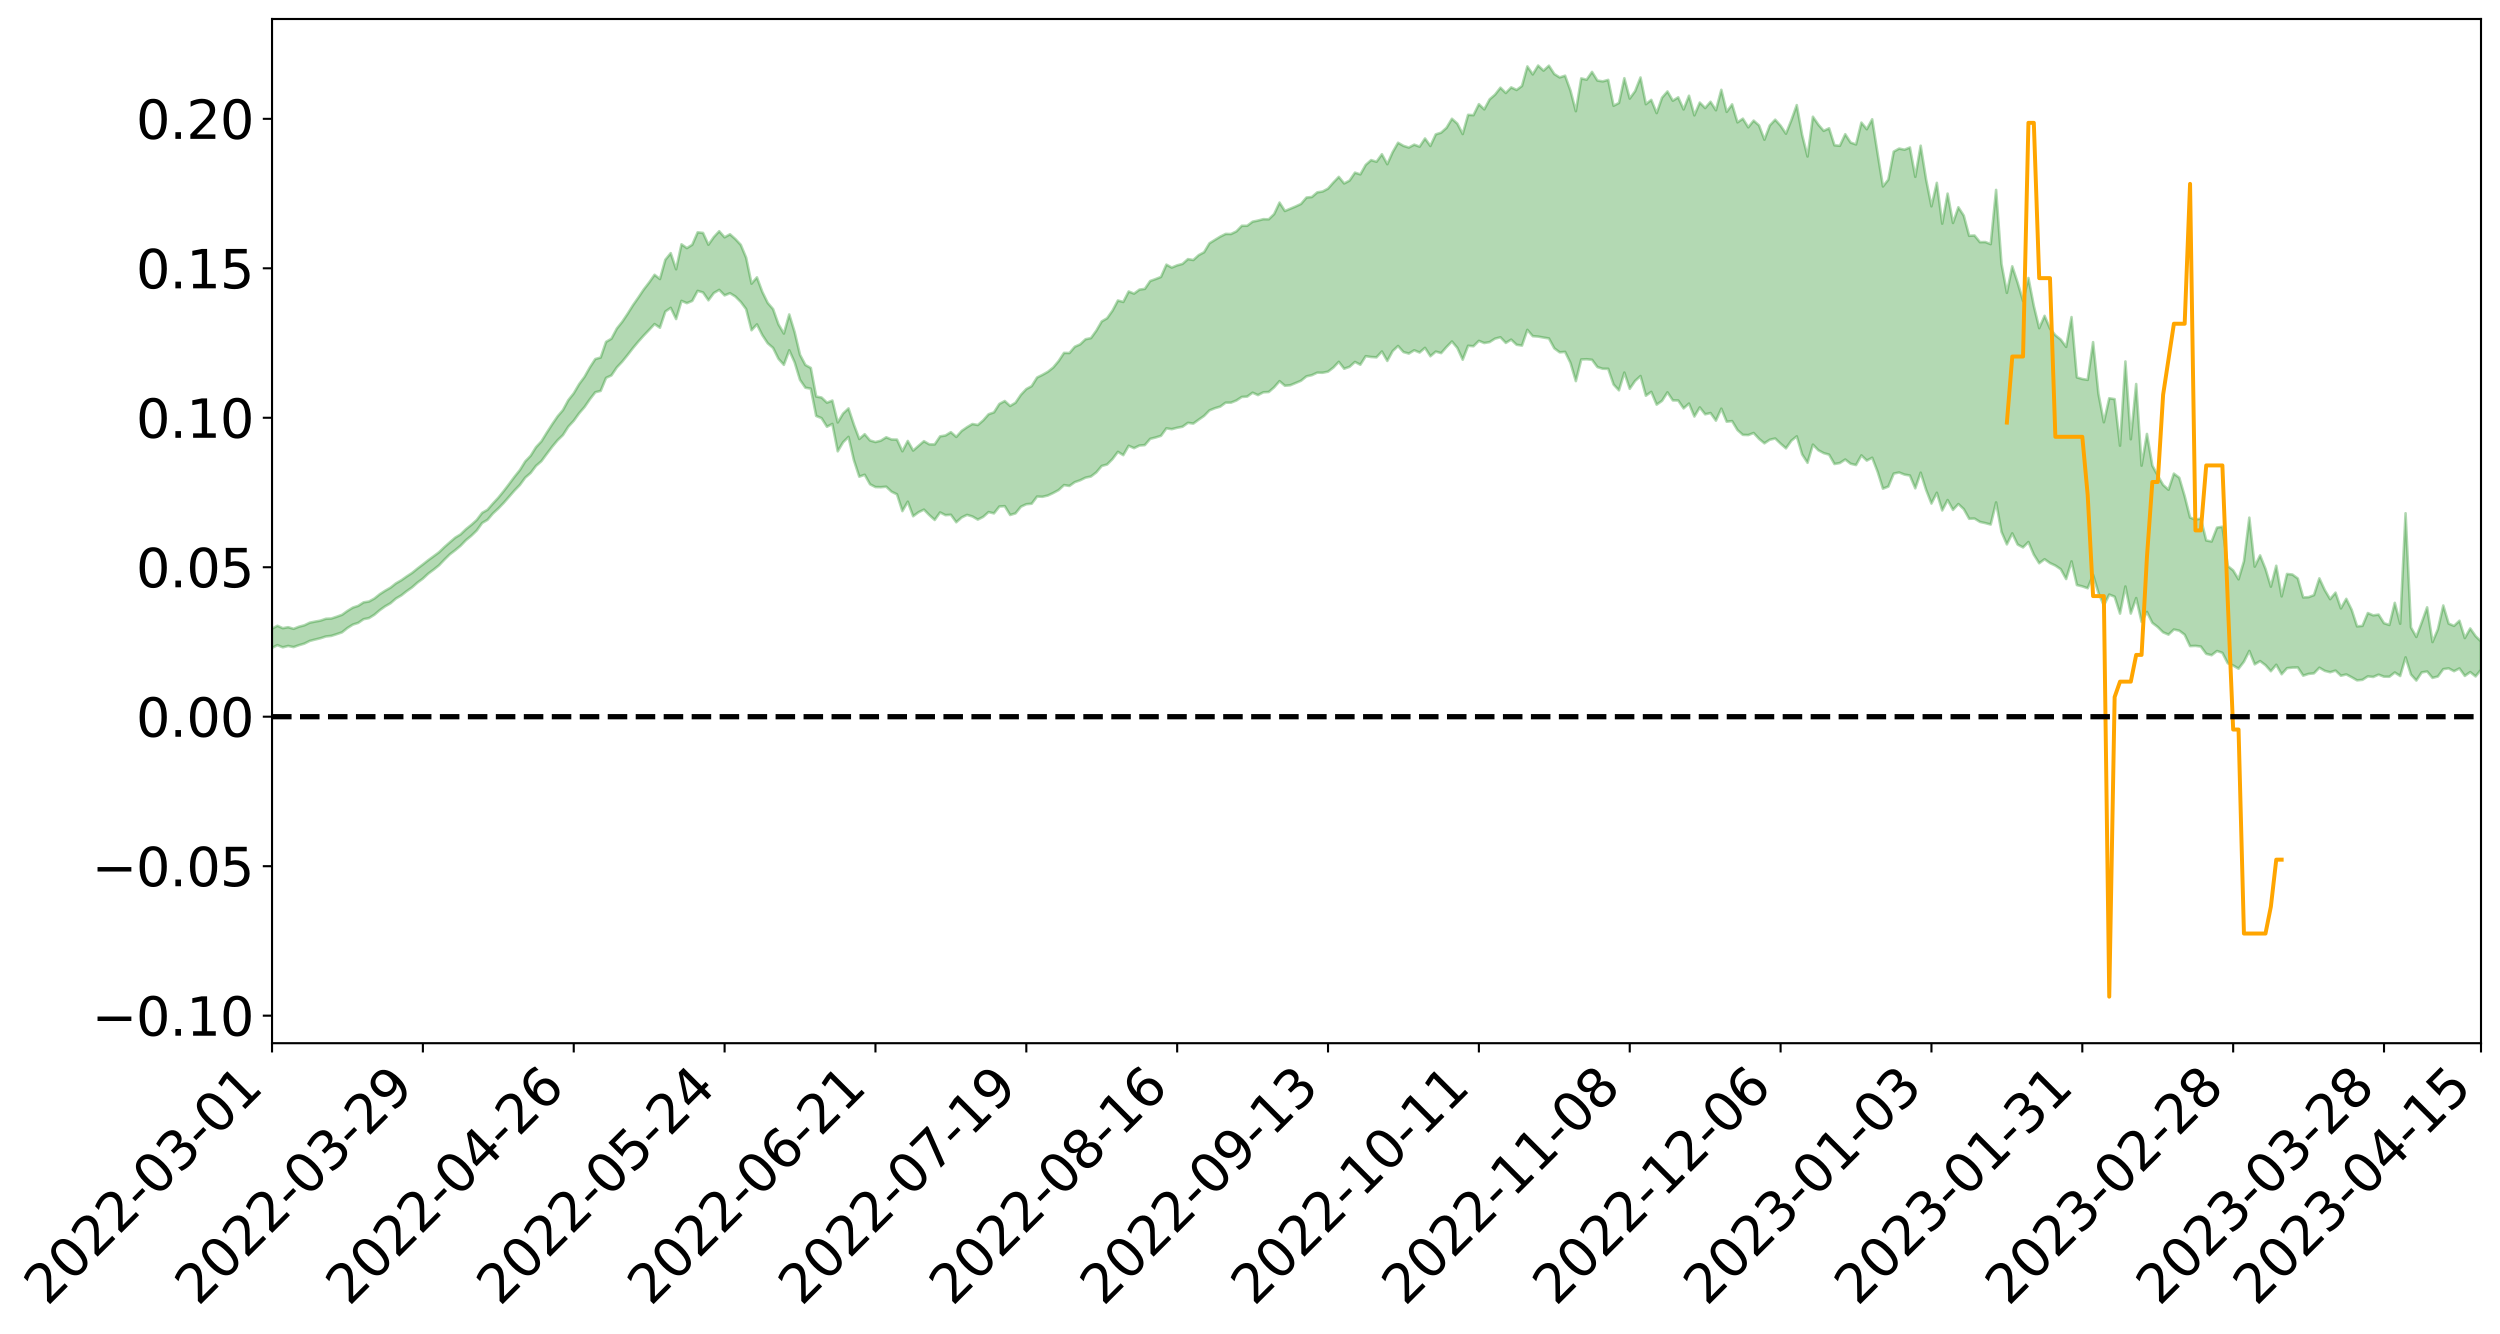 <?xml version="1.0" encoding="utf-8" standalone="no"?>
<!DOCTYPE svg PUBLIC "-//W3C//DTD SVG 1.1//EN"
  "http://www.w3.org/Graphics/SVG/1.1/DTD/svg11.dtd">
<svg xmlns:xlink="http://www.w3.org/1999/xlink" width="947.275pt" height="505.355pt" viewBox="0 0 947.275 505.355" xmlns="http://www.w3.org/2000/svg" version="1.1">
 <defs>
  <style type="text/css">*{stroke-linejoin: round; stroke-linecap: butt}</style>
 </defs>
 <g id="figure_1">
  <g id="patch_1">
   <path d="M 0 505.355 
L 947.275 505.355 
L 947.275 -0 
L 0 -0 
z
" style="fill: #ffffff"/>
  </g>
  <g id="axes_1">
   <g id="patch_2">
    <path d="M 103.075 395.28 
L 940.075 395.28 
L 940.075 7.2 
L 103.075 7.2 
z
" style="fill: #ffffff"/>
   </g>
   <g id="PolyCollection_1">
    <path d="M -393.001 271.497 
L -393.001 271.511 
L -390.959 271.437 
L -388.918 271.373 
L -386.876 271.295 
L -384.835 271.247 
L -382.793 271.19 
L -380.752 271.123 
L -378.711 271.058 
L -376.669 270.997 
L -374.628 270.945 
L -372.586 270.883 
L -370.545 270.818 
L -368.503 270.756 
L -366.462 270.677 
L -364.42 270.614 
L -362.379 270.538 
L -360.337 270.473 
L -358.296 270.385 
L -356.254 270.313 
L -354.213 270.244 
L -352.172 270.162 
L -350.13 270.082 
L -348.089 270.004 
L -346.047 269.908 
L -344.006 269.826 
L -341.964 269.729 
L -339.923 269.631 
L -337.881 269.521 
L -335.84 269.409 
L -333.798 269.3 
L -331.757 269.173 
L -329.715 269.028 
L -327.674 268.901 
L -325.632 268.756 
L -323.591 268.59 
L -321.55 268.436 
L -319.508 268.255 
L -317.467 268.071 
L -315.425 267.882 
L -313.384 267.682 
L -311.342 267.461 
L -309.301 267.224 
L -307.259 266.973 
L -305.218 266.734 
L -303.176 266.449 
L -301.135 266.181 
L -299.093 265.895 
L -297.052 265.609 
L -295.011 265.3 
L -292.969 264.965 
L -290.928 264.657 
L -288.886 264.312 
L -286.845 263.955 
L -284.803 263.607 
L -282.762 263.263 
L -280.72 262.889 
L -278.679 262.51 
L -276.637 262.133 
L -274.596 261.74 
L -272.554 261.342 
L -270.513 260.946 
L -268.472 260.535 
L -266.43 260.125 
L -264.389 259.722 
L -262.347 259.301 
L -260.306 258.848 
L -258.264 258.411 
L -256.223 257.975 
L -254.181 257.547 
L -252.14 257.099 
L -250.098 256.663 
L -248.057 256.219 
L -246.015 255.821 
L -243.974 255.345 
L -241.932 254.938 
L -239.891 254.487 
L -237.85 254.06 
L -235.808 253.609 
L -233.767 253.211 
L -231.725 252.753 
L -229.684 252.325 
L -227.642 251.922 
L -225.601 251.485 
L -223.559 251.078 
L -221.518 250.651 
L -219.476 250.214 
L -217.435 249.795 
L -215.393 249.392 
L -213.352 248.955 
L -211.311 248.537 
L -209.269 248.107 
L -207.228 247.69 
L -205.186 247.286 
L -203.145 246.87 
L -201.103 246.449 
L -199.062 246.073 
L -197.02 245.642 
L -194.979 245.23 
L -192.937 244.825 
L -190.896 244.419 
L -188.854 244.013 
L -186.813 243.602 
L -184.772 243.21 
L -182.73 242.801 
L -180.689 242.381 
L -178.647 241.956 
L -176.606 241.525 
L -174.564 241.124 
L -172.523 240.679 
L -170.481 240.203 
L -168.44 239.758 
L -166.398 239.288 
L -164.357 238.809 
L -162.315 238.303 
L -160.274 237.788 
L -158.232 237.311 
L -156.191 236.764 
L -154.15 236.245 
L -152.108 235.686 
L -150.067 235.174 
L -148.025 234.569 
L -145.984 233.976 
L -143.942 233.401 
L -141.901 232.817 
L -139.859 232.213 
L -137.818 231.582 
L -135.776 230.993 
L -133.735 230.314 
L -131.693 229.721 
L -129.652 229.023 
L -127.611 228.347 
L -125.569 227.689 
L -123.528 227.06 
L -121.486 226.32 
L -119.445 225.656 
L -117.403 224.803 
L -115.362 224.076 
L -113.32 223.4 
L -111.279 222.634 
L -109.237 221.848 
L -107.196 220.938 
L -105.154 220.088 
L -103.113 219.387 
L -101.072 218.256 
L -99.03 217.357 
L -96.989 216.439 
L -94.947 215.487 
L -92.906 214.398 
L -90.864 213.379 
L -88.823 212.624 
L -86.781 211.65 
L -84.74 210.02 
L -82.698 208.661 
L -80.657 207.674 
L -78.615 206.287 
L -76.574 205.149 
L -74.532 204.169 
L -72.491 202.651 
L -70.45 200.917 
L -68.408 199.755 
L -66.367 199.039 
L -64.325 197.607 
L -62.284 197.01 
L -60.242 196.008 
L -58.201 194.455 
L -56.159 194.258 
L -54.118 194.723 
L -52.076 196.129 
L -50.035 194.721 
L -47.993 197.754 
L -45.952 198.492 
L -43.911 194.598 
L -41.869 195.798 
L -39.828 197.631 
L -37.786 196.664 
L -35.745 196.519 
L -33.703 204.132 
L -31.662 214.928 
L -29.62 220.336 
L -27.579 208.763 
L -25.537 214.809 
L -23.496 222.709 
L -21.454 222.314 
L -19.413 238.321 
L -17.372 236.209 
L -15.33 231.39 
L -13.289 219.36 
L -11.247 230.767 
L -9.206 237.648 
L -7.164 234.846 
L -5.123 236.677 
L -3.081 243.175 
L -1.04 242.373 
L 1.002 236.873 
L 3.043 243.91 
L 5.085 245.356 
L 7.126 242.927 
L 9.168 247.424 
L 11.209 249.113 
L 13.25 248.748 
L 15.292 247.479 
L 17.333 249.013 
L 19.375 247.608 
L 21.416 247.822 
L 23.458 249.296 
L 25.499 248.08 
L 27.541 248.849 
L 29.582 248.98 
L 31.624 248.025 
L 33.665 248.516 
L 35.707 247.103 
L 37.748 247.315 
L 39.789 247.848 
L 41.831 247.988 
L 43.872 247.367 
L 45.914 246.858 
L 47.955 246.823 
L 49.997 246.255 
L 52.038 246.279 
L 54.08 246.282 
L 56.121 245.362 
L 58.163 246 
L 60.204 245.44 
L 62.246 245.277 
L 64.287 245.435 
L 66.328 244.891 
L 68.37 244.859 
L 70.411 245.223 
L 72.453 245.726 
L 74.494 244.731 
L 76.536 244.658 
L 78.577 244.407 
L 80.619 246.441 
L 82.66 246.573 
L 84.702 247.39 
L 86.743 245.613 
L 88.785 244.546 
L 90.826 244.974 
L 92.868 246.3 
L 94.909 246.55 
L 96.95 244.351 
L 98.992 246.262 
L 101.033 245.8 
L 103.075 245.49 
L 105.116 244.456 
L 107.158 245.281 
L 109.199 244.756 
L 111.241 245.189 
L 113.282 244.467 
L 115.324 243.877 
L 117.365 242.857 
L 119.407 242.326 
L 121.448 241.829 
L 123.489 241.167 
L 125.531 240.938 
L 127.572 240.292 
L 129.614 239.592 
L 131.655 237.954 
L 133.697 236.674 
L 135.738 236.015 
L 137.78 234.618 
L 139.821 234.206 
L 141.863 232.934 
L 143.904 231.196 
L 145.946 229.744 
L 147.987 228.57 
L 150.028 226.797 
L 152.07 225.604 
L 154.111 224 
L 156.153 222.555 
L 158.194 220.757 
L 160.236 219.257 
L 162.277 217.352 
L 164.319 215.838 
L 166.36 214.204 
L 168.402 212.05 
L 170.443 210.05 
L 172.485 208.483 
L 174.526 206.795 
L 176.568 204.662 
L 178.609 202.989 
L 180.65 201.014 
L 182.692 198.179 
L 184.733 196.953 
L 186.775 194.567 
L 188.816 192.677 
L 190.858 190.556 
L 192.899 188.223 
L 194.941 185.874 
L 196.982 183.762 
L 199.024 180.981 
L 201.065 179.22 
L 203.107 176.512 
L 205.148 174.748 
L 207.189 171.983 
L 209.231 169.276 
L 211.272 166.828 
L 213.314 164.839 
L 215.355 161.659 
L 217.397 159.443 
L 219.438 156.605 
L 221.48 154.25 
L 223.521 151.272 
L 225.563 148.633 
L 227.604 148.112 
L 229.646 143.182 
L 231.687 142.233 
L 233.728 139.213 
L 235.77 137.036 
L 237.811 134.511 
L 239.853 131.876 
L 241.894 129.414 
L 243.936 127.138 
L 245.977 124.994 
L 248.019 122.8 
L 250.06 124.174 
L 252.102 118.051 
L 254.143 116.649 
L 256.185 120.882 
L 258.226 114.003 
L 260.268 114.868 
L 262.309 114.021 
L 264.35 110.218 
L 266.392 110.815 
L 268.433 113.785 
L 270.475 111.038 
L 272.516 109.842 
L 274.558 111.923 
L 276.599 111.11 
L 278.641 112.356 
L 280.682 114.4 
L 282.724 117.142 
L 284.765 125.14 
L 286.807 122.918 
L 288.848 126.975 
L 290.889 130.069 
L 292.931 131.835 
L 294.972 135.956 
L 297.014 138.243 
L 299.055 132.731 
L 301.097 137.301 
L 303.138 143.952 
L 305.18 146.914 
L 307.221 147.273 
L 309.263 157.604 
L 311.304 158.457 
L 313.346 161.701 
L 315.387 160.632 
L 317.428 170.998 
L 319.47 167.574 
L 321.511 165.559 
L 323.553 174.389 
L 325.594 180.611 
L 327.636 179.883 
L 329.677 183.505 
L 331.719 184.559 
L 333.76 184.603 
L 335.802 184.412 
L 337.843 186.325 
L 339.885 187.32 
L 341.926 193.667 
L 343.968 190.107 
L 346.009 195.598 
L 348.05 194.095 
L 350.092 193.104 
L 352.133 195.187 
L 354.175 197.014 
L 356.216 194.169 
L 358.258 195.21 
L 360.299 195.044 
L 362.341 197.887 
L 364.382 196.085 
L 366.424 195.093 
L 368.465 195.696 
L 370.507 196.89 
L 372.548 195.841 
L 374.589 194.031 
L 376.631 194.525 
L 378.672 191.921 
L 380.714 191.798 
L 382.755 195.128 
L 384.797 194.513 
L 386.838 192.003 
L 388.88 191.059 
L 390.921 190.862 
L 392.963 188.15 
L 395.004 188.237 
L 397.046 187.754 
L 399.087 186.792 
L 401.128 185.693 
L 403.17 183.802 
L 405.211 184.134 
L 407.253 182.694 
L 409.294 181.987 
L 411.336 180.987 
L 413.377 180.552 
L 415.419 178.989 
L 417.46 176.559 
L 419.502 176 
L 421.543 173.954 
L 423.585 171.217 
L 425.626 172.46 
L 427.668 168.915 
L 429.709 169.811 
L 431.75 168.819 
L 433.792 168.656 
L 435.833 166.276 
L 437.875 165.772 
L 439.916 165.136 
L 441.958 162.308 
L 443.999 162.615 
L 446.041 162.09 
L 448.082 161.692 
L 450.124 160.217 
L 452.165 160.5 
L 454.207 159.009 
L 456.248 157.59 
L 458.289 155.504 
L 460.331 154.683 
L 462.372 154.072 
L 464.414 152.574 
L 466.455 152.562 
L 468.497 151.738 
L 470.538 150.406 
L 472.58 150.269 
L 474.621 148.797 
L 476.663 149.709 
L 478.704 148.644 
L 480.746 148.532 
L 482.787 146.769 
L 484.828 144.424 
L 486.87 146.161 
L 488.911 145.968 
L 490.953 145.125 
L 492.994 144.261 
L 495.036 142.61 
L 497.077 142.154 
L 499.119 141.205 
L 501.16 141.234 
L 503.202 140.824 
L 505.243 139.269 
L 507.285 137.104 
L 509.326 139.715 
L 511.368 138.99 
L 513.409 137.15 
L 515.45 138.193 
L 517.492 134.963 
L 519.533 135.274 
L 521.575 135.4 
L 523.616 133.187 
L 525.658 136.755 
L 527.699 133.031 
L 529.741 131.097 
L 531.782 133.4 
L 533.824 133.966 
L 535.865 132.725 
L 537.907 133.57 
L 539.948 131.808 
L 541.989 134.978 
L 544.031 133.225 
L 546.072 133.803 
L 548.114 131.482 
L 550.155 129.393 
L 552.197 131.834 
L 554.238 136.298 
L 556.28 131.008 
L 558.321 131.198 
L 560.363 129.161 
L 562.404 129.979 
L 564.446 129.619 
L 566.487 128.323 
L 568.528 127.794 
L 570.57 129.925 
L 572.611 128.69 
L 574.653 130.643 
L 576.694 130.949 
L 578.736 124.996 
L 580.777 127.379 
L 582.819 127.533 
L 584.86 127.903 
L 586.902 128.239 
L 588.943 131.994 
L 590.985 133.501 
L 593.026 133.323 
L 595.068 137.487 
L 597.109 144.404 
L 599.15 136.206 
L 601.192 136.125 
L 603.233 136.324 
L 605.275 139.082 
L 607.316 139.734 
L 609.358 139.737 
L 611.399 145.687 
L 613.441 147.901 
L 615.482 141.181 
L 617.524 147.313 
L 619.565 144.333 
L 621.607 142.485 
L 623.648 149.936 
L 625.689 148.49 
L 627.731 153.321 
L 629.772 151.885 
L 631.814 148.674 
L 633.855 151.71 
L 635.897 151.748 
L 637.938 154.74 
L 639.98 152.92 
L 642.021 157.818 
L 644.063 154.374 
L 646.104 156.989 
L 648.146 156.511 
L 650.187 159.378 
L 652.228 154.848 
L 654.27 159.779 
L 656.311 159.562 
L 658.353 162.959 
L 660.394 164.776 
L 662.436 164.853 
L 664.477 164.07 
L 666.519 166.278 
L 668.56 167.969 
L 670.602 166.615 
L 672.643 166.15 
L 674.685 168.1 
L 676.726 169.877 
L 678.768 166.988 
L 680.809 165.339 
L 682.85 172.181 
L 684.892 175.344 
L 686.933 168.483 
L 688.975 170.591 
L 691.016 171.694 
L 693.058 172.262 
L 695.099 175.813 
L 697.141 175.447 
L 699.182 174.112 
L 701.224 175.717 
L 703.265 176.208 
L 705.307 172.554 
L 707.348 174.522 
L 709.389 173.44 
L 711.431 178.701 
L 713.472 185.168 
L 715.514 184.363 
L 717.555 179.45 
L 719.597 179.021 
L 721.638 179.827 
L 723.68 180.18 
L 725.721 185.021 
L 727.763 179.11 
L 729.804 185.558 
L 731.846 190.794 
L 733.887 186.718 
L 735.928 193.416 
L 737.97 189.486 
L 740.011 193.195 
L 742.053 190.988 
L 744.094 192.905 
L 746.136 196.557 
L 748.177 196.491 
L 750.219 197.753 
L 752.26 198.212 
L 754.302 198.746 
L 756.343 190.372 
L 758.385 201.528 
L 760.426 206.269 
L 762.468 202.109 
L 764.509 206.337 
L 766.55 207.422 
L 768.592 205.379 
L 770.633 210.145 
L 772.675 213.413 
L 774.716 211.899 
L 776.758 213.351 
L 778.799 214.305 
L 780.841 215.679 
L 782.882 219.392 
L 784.924 212.724 
L 786.965 221.68 
L 789.007 222.185 
L 791.048 222.888 
L 793.089 217.828 
L 795.131 224.694 
L 797.172 229.403 
L 799.214 225.289 
L 801.255 226.099 
L 803.297 232.495 
L 805.338 222.235 
L 807.38 232.468 
L 809.421 226.623 
L 811.463 235.61 
L 813.504 231.876 
L 815.546 236.003 
L 817.587 237.579 
L 819.628 239.588 
L 821.67 240.462 
L 823.711 238.527 
L 825.753 238.964 
L 827.794 240.495 
L 829.836 244.82 
L 831.877 244.726 
L 833.919 244.98 
L 835.96 247.746 
L 838.002 248.261 
L 840.043 246.67 
L 842.085 247.363 
L 844.126 251.324 
L 846.168 252.167 
L 848.209 253.362 
L 850.25 250.726 
L 852.292 246.649 
L 854.333 251.723 
L 856.375 250.502 
L 858.416 252.034 
L 860.458 254.328 
L 862.499 251.884 
L 864.541 255.467 
L 866.582 253.182 
L 868.624 252.956 
L 870.665 252.909 
L 872.707 256.01 
L 874.748 255.346 
L 876.789 255.136 
L 878.831 253.002 
L 880.872 254.193 
L 882.914 254.718 
L 884.955 254.087 
L 886.997 256.04 
L 889.038 255.546 
L 891.08 256.623 
L 893.121 257.798 
L 895.163 257.601 
L 897.204 256.281 
L 899.246 256.508 
L 901.287 255.621 
L 903.328 256.406 
L 905.37 256.417 
L 907.411 254.816 
L 909.453 256.138 
L 911.494 249.088 
L 913.536 255.599 
L 915.577 257.858 
L 917.619 254.774 
L 919.66 254.436 
L 921.702 256.86 
L 923.743 256.334 
L 925.785 253.546 
L 927.826 253.247 
L 929.868 254.325 
L 931.909 253.28 
L 933.95 256.105 
L 935.992 254.672 
L 938.033 256.296 
L 940.075 253.763 
L 940.075 243.081 
L 940.075 243.081 
L 938.033 241.046 
L 935.992 238.134 
L 933.95 241.759 
L 931.909 235.213 
L 929.868 237.149 
L 927.826 236.299 
L 925.785 229.438 
L 923.743 238.446 
L 921.702 243.281 
L 919.66 230.138 
L 917.619 235.857 
L 915.577 241.341 
L 913.536 237.728 
L 911.494 194.486 
L 909.453 236.322 
L 907.411 228.433 
L 905.37 236.804 
L 903.328 236.146 
L 901.287 232.88 
L 899.246 233.173 
L 897.204 232.294 
L 895.163 237.155 
L 893.121 237.339 
L 891.08 231.058 
L 889.038 226.913 
L 886.997 230.525 
L 884.955 224.567 
L 882.914 227.026 
L 880.872 223.565 
L 878.831 219.152 
L 876.789 225.499 
L 874.748 226.275 
L 872.707 226.363 
L 870.665 219.197 
L 868.624 217.704 
L 866.582 217.479 
L 864.541 225.96 
L 862.499 214.381 
L 860.458 222.283 
L 858.416 215.54 
L 856.375 210.456 
L 854.333 214.697 
L 852.292 196.146 
L 850.25 212.677 
L 848.209 219.516 
L 846.168 216.116 
L 844.126 214.481 
L 842.085 199.589 
L 840.043 199.928 
L 838.002 205.187 
L 835.96 204.776 
L 833.919 196.495 
L 831.877 196.889 
L 829.836 196.101 
L 827.794 187.996 
L 825.753 181.025 
L 823.711 179.466 
L 821.67 185.563 
L 819.628 183.762 
L 817.587 180.157 
L 815.546 176.431 
L 813.504 164.43 
L 811.463 176.431 
L 809.421 145.513 
L 807.38 166.421 
L 805.338 136.964 
L 803.297 168.861 
L 801.255 151.242 
L 799.214 150.911 
L 797.172 159.999 
L 795.131 149.228 
L 793.089 129.641 
L 791.048 143.931 
L 789.007 143.602 
L 786.965 143.005 
L 784.924 120.159 
L 782.882 131.447 
L 780.841 128.675 
L 778.799 127.042 
L 776.758 124.488 
L 774.716 119.683 
L 772.675 124.348 
L 770.633 115.906 
L 768.592 105.344 
L 766.55 114.031 
L 764.509 107.119 
L 762.468 100.922 
L 760.426 110.954 
L 758.385 100.009 
L 756.343 71.965 
L 754.302 92.509 
L 752.26 91.709 
L 750.219 91.753 
L 748.177 89.236 
L 746.136 89.345 
L 744.094 81.703 
L 742.053 78.552 
L 740.011 84.478 
L 737.97 73.358 
L 735.928 84.74 
L 733.887 69.288 
L 731.846 78.172 
L 729.804 67.902 
L 727.763 55.211 
L 725.721 66.992 
L 723.68 55.888 
L 721.638 56.721 
L 719.597 56.297 
L 717.555 57.449 
L 715.514 68.056 
L 713.472 70.648 
L 711.431 58.076 
L 709.389 45.209 
L 707.348 48.959 
L 705.307 46.465 
L 703.265 54.733 
L 701.224 54.015 
L 699.182 50.864 
L 697.141 55.236 
L 695.099 55.048 
L 693.058 48.616 
L 691.016 49.58 
L 688.975 47.195 
L 686.933 44.235 
L 684.892 59.299 
L 682.85 51.099 
L 680.809 39.833 
L 678.768 45.54 
L 676.726 50.659 
L 674.685 47.628 
L 672.643 45.35 
L 670.602 47.521 
L 668.56 52.928 
L 666.519 47.527 
L 664.477 45.705 
L 662.436 48.241 
L 660.394 44.971 
L 658.353 46.362 
L 656.311 39.543 
L 654.27 42.386 
L 652.228 34.035 
L 650.187 41.773 
L 648.146 38.569 
L 646.104 40.936 
L 644.063 38.869 
L 642.021 43.702 
L 639.98 36.279 
L 637.938 41.459 
L 635.897 36.892 
L 633.855 38.158 
L 631.814 34.659 
L 629.772 37.011 
L 627.731 42.842 
L 625.689 37.849 
L 623.648 39.48 
L 621.607 29.36 
L 619.565 34.545 
L 617.524 37.347 
L 615.482 29.648 
L 613.441 39.005 
L 611.399 40.076 
L 609.358 30.27 
L 607.316 30.842 
L 605.275 30.52 
L 603.233 27.252 
L 601.192 30.198 
L 599.15 29.714 
L 597.109 42.123 
L 595.068 34.308 
L 593.026 28.685 
L 590.985 29.339 
L 588.943 28.05 
L 586.902 24.899 
L 584.86 26.754 
L 582.819 24.84 
L 580.777 28.195 
L 578.736 25.172 
L 576.694 32.577 
L 574.653 34.084 
L 572.611 33.109 
L 570.57 35.226 
L 568.528 33.232 
L 566.487 35.853 
L 564.446 37.637 
L 562.404 41.439 
L 560.363 39.47 
L 558.321 43.643 
L 556.28 43.516 
L 554.238 50.778 
L 552.197 46.839 
L 550.155 45.007 
L 548.114 48.42 
L 546.072 50.265 
L 544.031 50.906 
L 541.989 55.3 
L 539.948 52.476 
L 537.907 55.573 
L 535.865 54.812 
L 533.824 55.909 
L 531.782 55.264 
L 529.741 54.094 
L 527.699 57.648 
L 525.658 62.215 
L 523.616 58.446 
L 521.575 61.289 
L 519.533 60.671 
L 517.492 62.473 
L 515.45 66.079 
L 513.409 65.42 
L 511.368 68.415 
L 509.326 69.513 
L 507.285 67.023 
L 505.243 69.147 
L 503.202 71.464 
L 501.16 72.56 
L 499.119 72.89 
L 497.077 74.653 
L 495.036 74.846 
L 492.994 77.261 
L 490.953 78.225 
L 488.911 79.083 
L 486.87 79.937 
L 484.828 76.767 
L 482.787 81.117 
L 480.746 83.097 
L 478.704 83.051 
L 476.663 83.576 
L 474.621 83.996 
L 472.58 85.539 
L 470.538 85.552 
L 468.497 87.671 
L 466.455 88.664 
L 464.414 88.639 
L 462.372 89.659 
L 460.331 90.903 
L 458.289 92.182 
L 456.248 95.572 
L 454.207 96.671 
L 452.165 98.524 
L 450.124 98.187 
L 448.082 99.994 
L 446.041 100.54 
L 443.999 101.385 
L 441.958 100.281 
L 439.916 104.935 
L 437.875 105.745 
L 435.833 106.47 
L 433.792 109.458 
L 431.75 109.741 
L 429.709 111.26 
L 427.668 110.45 
L 425.626 114.411 
L 423.585 113.869 
L 421.543 117.714 
L 419.502 120.594 
L 417.46 121.783 
L 415.419 125.278 
L 413.377 128.12 
L 411.336 128.539 
L 409.294 130.477 
L 407.253 131.387 
L 405.211 133.762 
L 403.17 133.71 
L 401.128 136.811 
L 399.087 139.246 
L 397.046 140.877 
L 395.004 142.033 
L 392.963 143.038 
L 390.921 146.309 
L 388.88 147.42 
L 386.838 149.598 
L 384.797 152.593 
L 382.755 153.831 
L 380.714 151.949 
L 378.672 153.05 
L 376.631 156.252 
L 374.589 156.968 
L 372.548 159.277 
L 370.507 161.043 
L 368.465 160.655 
L 366.424 161.866 
L 364.382 163.285 
L 362.341 165.55 
L 360.299 163.752 
L 358.258 165.011 
L 356.216 165.345 
L 354.175 168.394 
L 352.133 168.372 
L 350.092 167.169 
L 348.05 168.923 
L 346.009 170.716 
L 343.968 167.088 
L 341.926 170.984 
L 339.885 166.574 
L 337.843 166.539 
L 335.802 165.692 
L 333.76 166.972 
L 331.719 167.491 
L 329.677 166.899 
L 327.636 164.526 
L 325.594 166.331 
L 323.553 160.917 
L 321.511 154.756 
L 319.47 156.684 
L 317.428 160.068 
L 315.387 151.779 
L 313.346 152.578 
L 311.304 150.631 
L 309.263 150.243 
L 307.221 139.421 
L 305.18 138.303 
L 303.138 134.439 
L 301.097 125.838 
L 299.055 119.155 
L 297.014 126.387 
L 294.972 122.896 
L 292.931 117.129 
L 290.889 114.759 
L 288.848 110.587 
L 286.807 105.104 
L 284.765 107.482 
L 282.724 97.65 
L 280.682 92.762 
L 278.641 90.584 
L 276.599 88.771 
L 274.558 89.921 
L 272.516 87.617 
L 270.475 89.825 
L 268.433 92.72 
L 266.392 88.259 
L 264.35 88.036 
L 262.309 92.737 
L 260.268 94.01 
L 258.226 92.577 
L 256.185 102.024 
L 254.143 95.926 
L 252.102 98.433 
L 250.06 105.724 
L 248.019 104.125 
L 245.977 107.029 
L 243.936 109.671 
L 241.894 112.718 
L 239.853 115.636 
L 237.811 118.897 
L 235.77 121.941 
L 233.728 124.495 
L 231.687 128.344 
L 229.646 129.537 
L 227.604 135.467 
L 225.563 136.048 
L 223.521 139.191 
L 221.48 142.799 
L 219.438 145.574 
L 217.397 149.04 
L 215.355 151.61 
L 213.314 155.378 
L 211.272 157.781 
L 209.231 160.776 
L 207.189 163.944 
L 205.148 167.248 
L 203.107 169.449 
L 201.065 172.696 
L 199.024 174.834 
L 196.982 178.131 
L 194.941 180.668 
L 192.899 183.423 
L 190.858 186.088 
L 188.816 188.602 
L 186.775 190.799 
L 184.733 193.151 
L 182.692 194.329 
L 180.65 197.022 
L 178.609 198.87 
L 176.568 200.507 
L 174.526 202.481 
L 172.485 203.723 
L 170.443 205.48 
L 168.402 207.279 
L 166.36 209.246 
L 164.319 210.764 
L 162.277 212.254 
L 160.236 213.87 
L 158.194 215.42 
L 156.153 217.084 
L 154.111 218.418 
L 152.07 219.86 
L 150.028 221.042 
L 147.987 222.658 
L 145.946 223.831 
L 143.904 225.151 
L 141.863 226.786 
L 139.821 227.915 
L 137.78 228.24 
L 135.738 229.56 
L 133.697 230.225 
L 131.655 231.488 
L 129.614 232.957 
L 127.572 233.694 
L 125.531 234.372 
L 123.489 234.46 
L 121.448 235.153 
L 119.407 235.534 
L 117.365 235.945 
L 115.324 236.934 
L 113.282 237.469 
L 111.241 238.271 
L 109.199 237.654 
L 107.158 238.033 
L 105.116 237.11 
L 103.075 238.225 
L 101.033 238.279 
L 98.992 239.049 
L 96.95 236.957 
L 94.909 239.15 
L 92.868 238.803 
L 90.826 237.286 
L 88.785 236.768 
L 86.743 237.803 
L 84.702 239.722 
L 82.66 238.721 
L 80.619 238.482 
L 78.577 236.161 
L 76.536 235.922 
L 74.494 236.315 
L 72.453 237.388 
L 70.411 236.744 
L 68.37 236.25 
L 66.328 236.225 
L 64.287 236.789 
L 62.246 236.376 
L 60.204 236.651 
L 58.163 237.262 
L 56.121 236.447 
L 54.08 237.437 
L 52.038 237.405 
L 49.997 237.334 
L 47.955 237.89 
L 45.914 237.876 
L 43.872 238.523 
L 41.831 239.254 
L 39.789 239.072 
L 37.748 238.502 
L 35.707 238.043 
L 33.665 239.83 
L 31.624 239.306 
L 29.582 240.454 
L 27.541 240.304 
L 25.499 239.625 
L 23.458 240.769 
L 21.416 239.382 
L 19.375 239.282 
L 17.333 240.79 
L 15.292 239.435 
L 13.25 240.858 
L 11.209 241.214 
L 9.168 239.738 
L 7.126 235.366 
L 5.085 237.931 
L 3.043 236.498 
L 1.002 230.072 
L -1.04 235.303 
L -3.081 236.272 
L -5.123 230.32 
L -7.164 228.597 
L -9.206 231.589 
L -11.247 225.083 
L -13.289 213.189 
L -15.33 225.991 
L -17.372 230.697 
L -19.413 232.946 
L -21.454 216.967 
L -23.496 217.504 
L -25.537 209.381 
L -27.579 203.116 
L -29.62 215.443 
L -31.662 209.952 
L -33.703 198.797 
L -35.745 190.971 
L -37.786 191.328 
L -39.828 192.544 
L -41.869 190.813 
L -43.911 189.74 
L -45.952 194.003 
L -47.993 193.361 
L -50.035 190.374 
L -52.076 192.008 
L -54.118 190.716 
L -56.159 190.16 
L -58.201 190.169 
L -60.242 191.784 
L -62.284 192.689 
L -64.325 193.172 
L -66.367 194.558 
L -68.408 195.163 
L -70.45 196.278 
L -72.491 198.097 
L -74.532 199.511 
L -76.574 200.454 
L -78.615 201.512 
L -80.657 202.927 
L -82.698 203.782 
L -84.74 205.138 
L -86.781 206.802 
L -88.823 207.782 
L -90.864 208.428 
L -92.906 209.447 
L -94.947 210.498 
L -96.989 211.462 
L -99.03 212.379 
L -101.072 213.247 
L -103.113 214.469 
L -105.154 215.071 
L -107.196 215.958 
L -109.237 216.888 
L -111.279 217.681 
L -113.32 218.466 
L -115.362 219.119 
L -117.403 219.834 
L -119.445 220.786 
L -121.486 221.427 
L -123.528 222.189 
L -125.569 222.797 
L -127.611 223.49 
L -129.652 224.201 
L -131.693 224.923 
L -133.735 225.528 
L -135.776 226.247 
L -137.818 226.876 
L -139.859 227.549 
L -141.901 228.155 
L -143.942 228.791 
L -145.984 229.376 
L -148.025 230.007 
L -150.067 230.688 
L -152.108 231.203 
L -154.15 231.853 
L -156.191 232.411 
L -158.232 233.06 
L -160.274 233.532 
L -162.315 234.136 
L -164.357 234.711 
L -166.398 235.258 
L -168.44 235.815 
L -170.481 236.33 
L -172.523 236.932 
L -174.564 237.473 
L -176.606 237.916 
L -178.647 238.444 
L -180.689 238.971 
L -182.73 239.496 
L -184.772 240.001 
L -186.813 240.47 
L -188.854 240.987 
L -190.896 241.493 
L -192.937 242.001 
L -194.979 242.507 
L -197.02 243.026 
L -199.062 243.565 
L -201.103 244.026 
L -203.145 244.556 
L -205.186 245.075 
L -207.228 245.572 
L -209.269 246.085 
L -211.311 246.608 
L -213.352 247.114 
L -215.393 247.645 
L -217.435 248.128 
L -219.476 248.62 
L -221.518 249.141 
L -223.559 249.642 
L -225.601 250.116 
L -227.642 250.619 
L -229.684 251.075 
L -231.725 251.564 
L -233.767 252.087 
L -235.808 252.53 
L -237.85 253.029 
L -239.891 253.499 
L -241.932 253.993 
L -243.974 254.437 
L -246.015 254.96 
L -248.057 255.388 
L -250.098 255.871 
L -252.14 256.342 
L -254.181 256.827 
L -256.223 257.285 
L -258.264 257.752 
L -260.306 258.222 
L -262.347 258.709 
L -264.389 259.142 
L -266.43 259.549 
L -268.472 259.966 
L -270.513 260.387 
L -272.554 260.793 
L -274.596 261.208 
L -276.637 261.618 
L -278.679 262.008 
L -280.72 262.405 
L -282.762 262.799 
L -284.803 263.157 
L -286.845 263.522 
L -288.886 263.905 
L -290.928 264.267 
L -292.969 264.589 
L -295.011 264.948 
L -297.052 265.275 
L -299.093 265.576 
L -301.135 265.877 
L -303.176 266.159 
L -305.218 266.466 
L -307.259 266.717 
L -309.301 266.984 
L -311.342 267.235 
L -313.384 267.468 
L -315.425 267.68 
L -317.467 267.872 
L -319.508 268.063 
L -321.55 268.253 
L -323.591 268.41 
L -325.632 268.586 
L -327.674 268.735 
L -329.715 268.862 
L -331.757 269.013 
L -333.798 269.144 
L -335.84 269.252 
L -337.881 269.369 
L -339.923 269.482 
L -341.964 269.581 
L -344.006 269.681 
L -346.047 269.763 
L -348.089 269.863 
L -350.13 269.941 
L -352.172 270.024 
L -354.213 270.112 
L -356.254 270.182 
L -358.296 270.258 
L -360.337 270.358 
L -362.379 270.427 
L -364.42 270.514 
L -366.462 270.581 
L -368.503 270.673 
L -370.545 270.744 
L -372.586 270.821 
L -374.628 270.887 
L -376.669 270.947 
L -378.711 271.017 
L -380.752 271.095 
L -382.793 271.172 
L -384.835 271.236 
L -386.876 271.286 
L -388.918 271.362 
L -390.959 271.423 
L -393.001 271.497 
z
" clip-path="url(#p424232cebe)" style="fill: #008000; fill-opacity: 0.3; stroke: #008000; stroke-opacity: 0.3"/>
   </g>
   <g id="matplotlib.axis_1">
    <g id="xtick_1">
     <g id="line2d_1">
      <defs>
       <path id="m3326e2d50c" d="M 0 0 
L 0 3.5 
" style="stroke: #000000; stroke-width: 0.8"/>
      </defs>
      <g>
       <use xlink:href="#m3326e2d50c" x="103.075" y="395.28" style="stroke: #000000; stroke-width: 0.8"/>
      </g>
     </g>
     <g id="text_1">
      <!-- 2022-03-01 -->
      <g transform="translate(17.946 495.214) rotate(-45) scale(0.2 -0.2)">
       <defs>
        <path id="DejaVuSans-32" d="M 1228 531 
L 3431 531 
L 3431 0 
L 469 0 
L 469 531 
Q 828 903 1448 1529 
Q 2069 2156 2228 2338 
Q 2531 2678 2651 2914 
Q 2772 3150 2772 3378 
Q 2772 3750 2511 3984 
Q 2250 4219 1831 4219 
Q 1534 4219 1204 4116 
Q 875 4013 500 3803 
L 500 4441 
Q 881 4594 1212 4672 
Q 1544 4750 1819 4750 
Q 2544 4750 2975 4387 
Q 3406 4025 3406 3419 
Q 3406 3131 3298 2873 
Q 3191 2616 2906 2266 
Q 2828 2175 2409 1742 
Q 1991 1309 1228 531 
z
" transform="scale(0.016)"/>
        <path id="DejaVuSans-30" d="M 2034 4250 
Q 1547 4250 1301 3770 
Q 1056 3291 1056 2328 
Q 1056 1369 1301 889 
Q 1547 409 2034 409 
Q 2525 409 2770 889 
Q 3016 1369 3016 2328 
Q 3016 3291 2770 3770 
Q 2525 4250 2034 4250 
z
M 2034 4750 
Q 2819 4750 3233 4129 
Q 3647 3509 3647 2328 
Q 3647 1150 3233 529 
Q 2819 -91 2034 -91 
Q 1250 -91 836 529 
Q 422 1150 422 2328 
Q 422 3509 836 4129 
Q 1250 4750 2034 4750 
z
" transform="scale(0.016)"/>
        <path id="DejaVuSans-2d" d="M 313 2009 
L 1997 2009 
L 1997 1497 
L 313 1497 
L 313 2009 
z
" transform="scale(0.016)"/>
        <path id="DejaVuSans-33" d="M 2597 2516 
Q 3050 2419 3304 2112 
Q 3559 1806 3559 1356 
Q 3559 666 3084 287 
Q 2609 -91 1734 -91 
Q 1441 -91 1130 -33 
Q 819 25 488 141 
L 488 750 
Q 750 597 1062 519 
Q 1375 441 1716 441 
Q 2309 441 2620 675 
Q 2931 909 2931 1356 
Q 2931 1769 2642 2001 
Q 2353 2234 1838 2234 
L 1294 2234 
L 1294 2753 
L 1863 2753 
Q 2328 2753 2575 2939 
Q 2822 3125 2822 3475 
Q 2822 3834 2567 4026 
Q 2313 4219 1838 4219 
Q 1578 4219 1281 4162 
Q 984 4106 628 3988 
L 628 4550 
Q 988 4650 1302 4700 
Q 1616 4750 1894 4750 
Q 2613 4750 3031 4423 
Q 3450 4097 3450 3541 
Q 3450 3153 3228 2886 
Q 3006 2619 2597 2516 
z
" transform="scale(0.016)"/>
        <path id="DejaVuSans-31" d="M 794 531 
L 1825 531 
L 1825 4091 
L 703 3866 
L 703 4441 
L 1819 4666 
L 2450 4666 
L 2450 531 
L 3481 531 
L 3481 0 
L 794 0 
L 794 531 
z
" transform="scale(0.016)"/>
       </defs>
       <use xlink:href="#DejaVuSans-32"/>
       <use xlink:href="#DejaVuSans-30" x="63.623"/>
       <use xlink:href="#DejaVuSans-32" x="127.246"/>
       <use xlink:href="#DejaVuSans-32" x="190.869"/>
       <use xlink:href="#DejaVuSans-2d" x="254.492"/>
       <use xlink:href="#DejaVuSans-30" x="290.576"/>
       <use xlink:href="#DejaVuSans-33" x="354.199"/>
       <use xlink:href="#DejaVuSans-2d" x="417.822"/>
       <use xlink:href="#DejaVuSans-30" x="453.906"/>
       <use xlink:href="#DejaVuSans-31" x="517.529"/>
      </g>
     </g>
    </g>
    <g id="xtick_2">
     <g id="line2d_2">
      <g>
       <use xlink:href="#m3326e2d50c" x="160.236" y="395.28" style="stroke: #000000; stroke-width: 0.8"/>
      </g>
     </g>
     <g id="text_2">
      <!-- 2022-03-29 -->
      <g transform="translate(75.107 495.214) rotate(-45) scale(0.2 -0.2)">
       <defs>
        <path id="DejaVuSans-39" d="M 703 97 
L 703 672 
Q 941 559 1184 500 
Q 1428 441 1663 441 
Q 2288 441 2617 861 
Q 2947 1281 2994 2138 
Q 2813 1869 2534 1725 
Q 2256 1581 1919 1581 
Q 1219 1581 811 2004 
Q 403 2428 403 3163 
Q 403 3881 828 4315 
Q 1253 4750 1959 4750 
Q 2769 4750 3195 4129 
Q 3622 3509 3622 2328 
Q 3622 1225 3098 567 
Q 2575 -91 1691 -91 
Q 1453 -91 1209 -44 
Q 966 3 703 97 
z
M 1959 2075 
Q 2384 2075 2632 2365 
Q 2881 2656 2881 3163 
Q 2881 3666 2632 3958 
Q 2384 4250 1959 4250 
Q 1534 4250 1286 3958 
Q 1038 3666 1038 3163 
Q 1038 2656 1286 2365 
Q 1534 2075 1959 2075 
z
" transform="scale(0.016)"/>
       </defs>
       <use xlink:href="#DejaVuSans-32"/>
       <use xlink:href="#DejaVuSans-30" x="63.623"/>
       <use xlink:href="#DejaVuSans-32" x="127.246"/>
       <use xlink:href="#DejaVuSans-32" x="190.869"/>
       <use xlink:href="#DejaVuSans-2d" x="254.492"/>
       <use xlink:href="#DejaVuSans-30" x="290.576"/>
       <use xlink:href="#DejaVuSans-33" x="354.199"/>
       <use xlink:href="#DejaVuSans-2d" x="417.822"/>
       <use xlink:href="#DejaVuSans-32" x="453.906"/>
       <use xlink:href="#DejaVuSans-39" x="517.529"/>
      </g>
     </g>
    </g>
    <g id="xtick_3">
     <g id="line2d_3">
      <g>
       <use xlink:href="#m3326e2d50c" x="217.397" y="395.28" style="stroke: #000000; stroke-width: 0.8"/>
      </g>
     </g>
     <g id="text_3">
      <!-- 2022-04-26 -->
      <g transform="translate(132.268 495.214) rotate(-45) scale(0.2 -0.2)">
       <defs>
        <path id="DejaVuSans-34" d="M 2419 4116 
L 825 1625 
L 2419 1625 
L 2419 4116 
z
M 2253 4666 
L 3047 4666 
L 3047 1625 
L 3713 1625 
L 3713 1100 
L 3047 1100 
L 3047 0 
L 2419 0 
L 2419 1100 
L 313 1100 
L 313 1709 
L 2253 4666 
z
" transform="scale(0.016)"/>
        <path id="DejaVuSans-36" d="M 2113 2584 
Q 1688 2584 1439 2293 
Q 1191 2003 1191 1497 
Q 1191 994 1439 701 
Q 1688 409 2113 409 
Q 2538 409 2786 701 
Q 3034 994 3034 1497 
Q 3034 2003 2786 2293 
Q 2538 2584 2113 2584 
z
M 3366 4563 
L 3366 3988 
Q 3128 4100 2886 4159 
Q 2644 4219 2406 4219 
Q 1781 4219 1451 3797 
Q 1122 3375 1075 2522 
Q 1259 2794 1537 2939 
Q 1816 3084 2150 3084 
Q 2853 3084 3261 2657 
Q 3669 2231 3669 1497 
Q 3669 778 3244 343 
Q 2819 -91 2113 -91 
Q 1303 -91 875 529 
Q 447 1150 447 2328 
Q 447 3434 972 4092 
Q 1497 4750 2381 4750 
Q 2619 4750 2861 4703 
Q 3103 4656 3366 4563 
z
" transform="scale(0.016)"/>
       </defs>
       <use xlink:href="#DejaVuSans-32"/>
       <use xlink:href="#DejaVuSans-30" x="63.623"/>
       <use xlink:href="#DejaVuSans-32" x="127.246"/>
       <use xlink:href="#DejaVuSans-32" x="190.869"/>
       <use xlink:href="#DejaVuSans-2d" x="254.492"/>
       <use xlink:href="#DejaVuSans-30" x="290.576"/>
       <use xlink:href="#DejaVuSans-34" x="354.199"/>
       <use xlink:href="#DejaVuSans-2d" x="417.822"/>
       <use xlink:href="#DejaVuSans-32" x="453.906"/>
       <use xlink:href="#DejaVuSans-36" x="517.529"/>
      </g>
     </g>
    </g>
    <g id="xtick_4">
     <g id="line2d_4">
      <g>
       <use xlink:href="#m3326e2d50c" x="274.558" y="395.28" style="stroke: #000000; stroke-width: 0.8"/>
      </g>
     </g>
     <g id="text_4">
      <!-- 2022-05-24 -->
      <g transform="translate(189.429 495.214) rotate(-45) scale(0.2 -0.2)">
       <defs>
        <path id="DejaVuSans-35" d="M 691 4666 
L 3169 4666 
L 3169 4134 
L 1269 4134 
L 1269 2991 
Q 1406 3038 1543 3061 
Q 1681 3084 1819 3084 
Q 2600 3084 3056 2656 
Q 3513 2228 3513 1497 
Q 3513 744 3044 326 
Q 2575 -91 1722 -91 
Q 1428 -91 1123 -41 
Q 819 9 494 109 
L 494 744 
Q 775 591 1075 516 
Q 1375 441 1709 441 
Q 2250 441 2565 725 
Q 2881 1009 2881 1497 
Q 2881 1984 2565 2268 
Q 2250 2553 1709 2553 
Q 1456 2553 1204 2497 
Q 953 2441 691 2322 
L 691 4666 
z
" transform="scale(0.016)"/>
       </defs>
       <use xlink:href="#DejaVuSans-32"/>
       <use xlink:href="#DejaVuSans-30" x="63.623"/>
       <use xlink:href="#DejaVuSans-32" x="127.246"/>
       <use xlink:href="#DejaVuSans-32" x="190.869"/>
       <use xlink:href="#DejaVuSans-2d" x="254.492"/>
       <use xlink:href="#DejaVuSans-30" x="290.576"/>
       <use xlink:href="#DejaVuSans-35" x="354.199"/>
       <use xlink:href="#DejaVuSans-2d" x="417.822"/>
       <use xlink:href="#DejaVuSans-32" x="453.906"/>
       <use xlink:href="#DejaVuSans-34" x="517.529"/>
      </g>
     </g>
    </g>
    <g id="xtick_5">
     <g id="line2d_5">
      <g>
       <use xlink:href="#m3326e2d50c" x="331.719" y="395.28" style="stroke: #000000; stroke-width: 0.8"/>
      </g>
     </g>
     <g id="text_5">
      <!-- 2022-06-21 -->
      <g transform="translate(246.59 495.214) rotate(-45) scale(0.2 -0.2)">
       <use xlink:href="#DejaVuSans-32"/>
       <use xlink:href="#DejaVuSans-30" x="63.623"/>
       <use xlink:href="#DejaVuSans-32" x="127.246"/>
       <use xlink:href="#DejaVuSans-32" x="190.869"/>
       <use xlink:href="#DejaVuSans-2d" x="254.492"/>
       <use xlink:href="#DejaVuSans-30" x="290.576"/>
       <use xlink:href="#DejaVuSans-36" x="354.199"/>
       <use xlink:href="#DejaVuSans-2d" x="417.822"/>
       <use xlink:href="#DejaVuSans-32" x="453.906"/>
       <use xlink:href="#DejaVuSans-31" x="517.529"/>
      </g>
     </g>
    </g>
    <g id="xtick_6">
     <g id="line2d_6">
      <g>
       <use xlink:href="#m3326e2d50c" x="388.88" y="395.28" style="stroke: #000000; stroke-width: 0.8"/>
      </g>
     </g>
     <g id="text_6">
      <!-- 2022-07-19 -->
      <g transform="translate(303.751 495.214) rotate(-45) scale(0.2 -0.2)">
       <defs>
        <path id="DejaVuSans-37" d="M 525 4666 
L 3525 4666 
L 3525 4397 
L 1831 0 
L 1172 0 
L 2766 4134 
L 525 4134 
L 525 4666 
z
" transform="scale(0.016)"/>
       </defs>
       <use xlink:href="#DejaVuSans-32"/>
       <use xlink:href="#DejaVuSans-30" x="63.623"/>
       <use xlink:href="#DejaVuSans-32" x="127.246"/>
       <use xlink:href="#DejaVuSans-32" x="190.869"/>
       <use xlink:href="#DejaVuSans-2d" x="254.492"/>
       <use xlink:href="#DejaVuSans-30" x="290.576"/>
       <use xlink:href="#DejaVuSans-37" x="354.199"/>
       <use xlink:href="#DejaVuSans-2d" x="417.822"/>
       <use xlink:href="#DejaVuSans-31" x="453.906"/>
       <use xlink:href="#DejaVuSans-39" x="517.529"/>
      </g>
     </g>
    </g>
    <g id="xtick_7">
     <g id="line2d_7">
      <g>
       <use xlink:href="#m3326e2d50c" x="446.041" y="395.28" style="stroke: #000000; stroke-width: 0.8"/>
      </g>
     </g>
     <g id="text_7">
      <!-- 2022-08-16 -->
      <g transform="translate(360.912 495.214) rotate(-45) scale(0.2 -0.2)">
       <defs>
        <path id="DejaVuSans-38" d="M 2034 2216 
Q 1584 2216 1326 1975 
Q 1069 1734 1069 1313 
Q 1069 891 1326 650 
Q 1584 409 2034 409 
Q 2484 409 2743 651 
Q 3003 894 3003 1313 
Q 3003 1734 2745 1975 
Q 2488 2216 2034 2216 
z
M 1403 2484 
Q 997 2584 770 2862 
Q 544 3141 544 3541 
Q 544 4100 942 4425 
Q 1341 4750 2034 4750 
Q 2731 4750 3128 4425 
Q 3525 4100 3525 3541 
Q 3525 3141 3298 2862 
Q 3072 2584 2669 2484 
Q 3125 2378 3379 2068 
Q 3634 1759 3634 1313 
Q 3634 634 3220 271 
Q 2806 -91 2034 -91 
Q 1263 -91 848 271 
Q 434 634 434 1313 
Q 434 1759 690 2068 
Q 947 2378 1403 2484 
z
M 1172 3481 
Q 1172 3119 1398 2916 
Q 1625 2713 2034 2713 
Q 2441 2713 2670 2916 
Q 2900 3119 2900 3481 
Q 2900 3844 2670 4047 
Q 2441 4250 2034 4250 
Q 1625 4250 1398 4047 
Q 1172 3844 1172 3481 
z
" transform="scale(0.016)"/>
       </defs>
       <use xlink:href="#DejaVuSans-32"/>
       <use xlink:href="#DejaVuSans-30" x="63.623"/>
       <use xlink:href="#DejaVuSans-32" x="127.246"/>
       <use xlink:href="#DejaVuSans-32" x="190.869"/>
       <use xlink:href="#DejaVuSans-2d" x="254.492"/>
       <use xlink:href="#DejaVuSans-30" x="290.576"/>
       <use xlink:href="#DejaVuSans-38" x="354.199"/>
       <use xlink:href="#DejaVuSans-2d" x="417.822"/>
       <use xlink:href="#DejaVuSans-31" x="453.906"/>
       <use xlink:href="#DejaVuSans-36" x="517.529"/>
      </g>
     </g>
    </g>
    <g id="xtick_8">
     <g id="line2d_8">
      <g>
       <use xlink:href="#m3326e2d50c" x="503.202" y="395.28" style="stroke: #000000; stroke-width: 0.8"/>
      </g>
     </g>
     <g id="text_8">
      <!-- 2022-09-13 -->
      <g transform="translate(418.073 495.214) rotate(-45) scale(0.2 -0.2)">
       <use xlink:href="#DejaVuSans-32"/>
       <use xlink:href="#DejaVuSans-30" x="63.623"/>
       <use xlink:href="#DejaVuSans-32" x="127.246"/>
       <use xlink:href="#DejaVuSans-32" x="190.869"/>
       <use xlink:href="#DejaVuSans-2d" x="254.492"/>
       <use xlink:href="#DejaVuSans-30" x="290.576"/>
       <use xlink:href="#DejaVuSans-39" x="354.199"/>
       <use xlink:href="#DejaVuSans-2d" x="417.822"/>
       <use xlink:href="#DejaVuSans-31" x="453.906"/>
       <use xlink:href="#DejaVuSans-33" x="517.529"/>
      </g>
     </g>
    </g>
    <g id="xtick_9">
     <g id="line2d_9">
      <g>
       <use xlink:href="#m3326e2d50c" x="560.363" y="395.28" style="stroke: #000000; stroke-width: 0.8"/>
      </g>
     </g>
     <g id="text_9">
      <!-- 2022-10-11 -->
      <g transform="translate(475.234 495.214) rotate(-45) scale(0.2 -0.2)">
       <use xlink:href="#DejaVuSans-32"/>
       <use xlink:href="#DejaVuSans-30" x="63.623"/>
       <use xlink:href="#DejaVuSans-32" x="127.246"/>
       <use xlink:href="#DejaVuSans-32" x="190.869"/>
       <use xlink:href="#DejaVuSans-2d" x="254.492"/>
       <use xlink:href="#DejaVuSans-31" x="290.576"/>
       <use xlink:href="#DejaVuSans-30" x="354.199"/>
       <use xlink:href="#DejaVuSans-2d" x="417.822"/>
       <use xlink:href="#DejaVuSans-31" x="453.906"/>
       <use xlink:href="#DejaVuSans-31" x="517.529"/>
      </g>
     </g>
    </g>
    <g id="xtick_10">
     <g id="line2d_10">
      <g>
       <use xlink:href="#m3326e2d50c" x="617.524" y="395.28" style="stroke: #000000; stroke-width: 0.8"/>
      </g>
     </g>
     <g id="text_10">
      <!-- 2022-11-08 -->
      <g transform="translate(532.395 495.214) rotate(-45) scale(0.2 -0.2)">
       <use xlink:href="#DejaVuSans-32"/>
       <use xlink:href="#DejaVuSans-30" x="63.623"/>
       <use xlink:href="#DejaVuSans-32" x="127.246"/>
       <use xlink:href="#DejaVuSans-32" x="190.869"/>
       <use xlink:href="#DejaVuSans-2d" x="254.492"/>
       <use xlink:href="#DejaVuSans-31" x="290.576"/>
       <use xlink:href="#DejaVuSans-31" x="354.199"/>
       <use xlink:href="#DejaVuSans-2d" x="417.822"/>
       <use xlink:href="#DejaVuSans-30" x="453.906"/>
       <use xlink:href="#DejaVuSans-38" x="517.529"/>
      </g>
     </g>
    </g>
    <g id="xtick_11">
     <g id="line2d_11">
      <g>
       <use xlink:href="#m3326e2d50c" x="674.685" y="395.28" style="stroke: #000000; stroke-width: 0.8"/>
      </g>
     </g>
     <g id="text_11">
      <!-- 2022-12-06 -->
      <g transform="translate(589.556 495.214) rotate(-45) scale(0.2 -0.2)">
       <use xlink:href="#DejaVuSans-32"/>
       <use xlink:href="#DejaVuSans-30" x="63.623"/>
       <use xlink:href="#DejaVuSans-32" x="127.246"/>
       <use xlink:href="#DejaVuSans-32" x="190.869"/>
       <use xlink:href="#DejaVuSans-2d" x="254.492"/>
       <use xlink:href="#DejaVuSans-31" x="290.576"/>
       <use xlink:href="#DejaVuSans-32" x="354.199"/>
       <use xlink:href="#DejaVuSans-2d" x="417.822"/>
       <use xlink:href="#DejaVuSans-30" x="453.906"/>
       <use xlink:href="#DejaVuSans-36" x="517.529"/>
      </g>
     </g>
    </g>
    <g id="xtick_12">
     <g id="line2d_12">
      <g>
       <use xlink:href="#m3326e2d50c" x="731.846" y="395.28" style="stroke: #000000; stroke-width: 0.8"/>
      </g>
     </g>
     <g id="text_12">
      <!-- 2023-01-03 -->
      <g transform="translate(646.717 495.214) rotate(-45) scale(0.2 -0.2)">
       <use xlink:href="#DejaVuSans-32"/>
       <use xlink:href="#DejaVuSans-30" x="63.623"/>
       <use xlink:href="#DejaVuSans-32" x="127.246"/>
       <use xlink:href="#DejaVuSans-33" x="190.869"/>
       <use xlink:href="#DejaVuSans-2d" x="254.492"/>
       <use xlink:href="#DejaVuSans-30" x="290.576"/>
       <use xlink:href="#DejaVuSans-31" x="354.199"/>
       <use xlink:href="#DejaVuSans-2d" x="417.822"/>
       <use xlink:href="#DejaVuSans-30" x="453.906"/>
       <use xlink:href="#DejaVuSans-33" x="517.529"/>
      </g>
     </g>
    </g>
    <g id="xtick_13">
     <g id="line2d_13">
      <g>
       <use xlink:href="#m3326e2d50c" x="789.007" y="395.28" style="stroke: #000000; stroke-width: 0.8"/>
      </g>
     </g>
     <g id="text_13">
      <!-- 2023-01-31 -->
      <g transform="translate(703.878 495.214) rotate(-45) scale(0.2 -0.2)">
       <use xlink:href="#DejaVuSans-32"/>
       <use xlink:href="#DejaVuSans-30" x="63.623"/>
       <use xlink:href="#DejaVuSans-32" x="127.246"/>
       <use xlink:href="#DejaVuSans-33" x="190.869"/>
       <use xlink:href="#DejaVuSans-2d" x="254.492"/>
       <use xlink:href="#DejaVuSans-30" x="290.576"/>
       <use xlink:href="#DejaVuSans-31" x="354.199"/>
       <use xlink:href="#DejaVuSans-2d" x="417.822"/>
       <use xlink:href="#DejaVuSans-33" x="453.906"/>
       <use xlink:href="#DejaVuSans-31" x="517.529"/>
      </g>
     </g>
    </g>
    <g id="xtick_14">
     <g id="line2d_14">
      <g>
       <use xlink:href="#m3326e2d50c" x="846.168" y="395.28" style="stroke: #000000; stroke-width: 0.8"/>
      </g>
     </g>
     <g id="text_14">
      <!-- 2023-02-28 -->
      <g transform="translate(761.038 495.214) rotate(-45) scale(0.2 -0.2)">
       <use xlink:href="#DejaVuSans-32"/>
       <use xlink:href="#DejaVuSans-30" x="63.623"/>
       <use xlink:href="#DejaVuSans-32" x="127.246"/>
       <use xlink:href="#DejaVuSans-33" x="190.869"/>
       <use xlink:href="#DejaVuSans-2d" x="254.492"/>
       <use xlink:href="#DejaVuSans-30" x="290.576"/>
       <use xlink:href="#DejaVuSans-32" x="354.199"/>
       <use xlink:href="#DejaVuSans-2d" x="417.822"/>
       <use xlink:href="#DejaVuSans-32" x="453.906"/>
       <use xlink:href="#DejaVuSans-38" x="517.529"/>
      </g>
     </g>
    </g>
    <g id="xtick_15">
     <g id="line2d_15">
      <g>
       <use xlink:href="#m3326e2d50c" x="903.328" y="395.28" style="stroke: #000000; stroke-width: 0.8"/>
      </g>
     </g>
     <g id="text_15">
      <!-- 2023-03-28 -->
      <g transform="translate(818.199 495.214) rotate(-45) scale(0.2 -0.2)">
       <use xlink:href="#DejaVuSans-32"/>
       <use xlink:href="#DejaVuSans-30" x="63.623"/>
       <use xlink:href="#DejaVuSans-32" x="127.246"/>
       <use xlink:href="#DejaVuSans-33" x="190.869"/>
       <use xlink:href="#DejaVuSans-2d" x="254.492"/>
       <use xlink:href="#DejaVuSans-30" x="290.576"/>
       <use xlink:href="#DejaVuSans-33" x="354.199"/>
       <use xlink:href="#DejaVuSans-2d" x="417.822"/>
       <use xlink:href="#DejaVuSans-32" x="453.906"/>
       <use xlink:href="#DejaVuSans-38" x="517.529"/>
      </g>
     </g>
    </g>
    <g id="xtick_16">
     <g id="line2d_16">
      <g>
       <use xlink:href="#m3326e2d50c" x="940.075" y="395.28" style="stroke: #000000; stroke-width: 0.8"/>
      </g>
     </g>
     <g id="text_16">
      <!-- 2023-04-15 -->
      <g transform="translate(854.946 495.214) rotate(-45) scale(0.2 -0.2)">
       <use xlink:href="#DejaVuSans-32"/>
       <use xlink:href="#DejaVuSans-30" x="63.623"/>
       <use xlink:href="#DejaVuSans-32" x="127.246"/>
       <use xlink:href="#DejaVuSans-33" x="190.869"/>
       <use xlink:href="#DejaVuSans-2d" x="254.492"/>
       <use xlink:href="#DejaVuSans-30" x="290.576"/>
       <use xlink:href="#DejaVuSans-34" x="354.199"/>
       <use xlink:href="#DejaVuSans-2d" x="417.822"/>
       <use xlink:href="#DejaVuSans-31" x="453.906"/>
       <use xlink:href="#DejaVuSans-35" x="517.529"/>
      </g>
     </g>
    </g>
   </g>
   <g id="matplotlib.axis_2">
    <g id="ytick_1">
     <g id="line2d_17">
      <defs>
       <path id="me894a17a94" d="M 0 0 
L -3.5 0 
" style="stroke: #000000; stroke-width: 0.8"/>
      </defs>
      <g>
       <use xlink:href="#me894a17a94" x="103.075" y="384.842" style="stroke: #000000; stroke-width: 0.8"/>
      </g>
     </g>
     <g id="text_17">
      <!-- −0.10 -->
      <g transform="translate(34.784 392.441) scale(0.2 -0.2)">
       <defs>
        <path id="DejaVuSans-2212" d="M 678 2272 
L 4684 2272 
L 4684 1741 
L 678 1741 
L 678 2272 
z
" transform="scale(0.016)"/>
        <path id="DejaVuSans-2e" d="M 684 794 
L 1344 794 
L 1344 0 
L 684 0 
L 684 794 
z
" transform="scale(0.016)"/>
       </defs>
       <use xlink:href="#DejaVuSans-2212"/>
       <use xlink:href="#DejaVuSans-30" x="83.789"/>
       <use xlink:href="#DejaVuSans-2e" x="147.412"/>
       <use xlink:href="#DejaVuSans-31" x="179.199"/>
       <use xlink:href="#DejaVuSans-30" x="242.822"/>
      </g>
     </g>
    </g>
    <g id="ytick_2">
     <g id="line2d_18">
      <g>
       <use xlink:href="#me894a17a94" x="103.075" y="328.206" style="stroke: #000000; stroke-width: 0.8"/>
      </g>
     </g>
     <g id="text_18">
      <!-- −0.05 -->
      <g transform="translate(34.784 335.804) scale(0.2 -0.2)">
       <use xlink:href="#DejaVuSans-2212"/>
       <use xlink:href="#DejaVuSans-30" x="83.789"/>
       <use xlink:href="#DejaVuSans-2e" x="147.412"/>
       <use xlink:href="#DejaVuSans-30" x="179.199"/>
       <use xlink:href="#DejaVuSans-35" x="242.822"/>
      </g>
     </g>
    </g>
    <g id="ytick_3">
     <g id="line2d_19">
      <g>
       <use xlink:href="#me894a17a94" x="103.075" y="271.569" style="stroke: #000000; stroke-width: 0.8"/>
      </g>
     </g>
     <g id="text_19">
      <!-- 0.00 -->
      <g transform="translate(51.544 279.167) scale(0.2 -0.2)">
       <use xlink:href="#DejaVuSans-30"/>
       <use xlink:href="#DejaVuSans-2e" x="63.623"/>
       <use xlink:href="#DejaVuSans-30" x="95.41"/>
       <use xlink:href="#DejaVuSans-30" x="159.033"/>
      </g>
     </g>
    </g>
    <g id="ytick_4">
     <g id="line2d_20">
      <g>
       <use xlink:href="#me894a17a94" x="103.075" y="214.932" style="stroke: #000000; stroke-width: 0.8"/>
      </g>
     </g>
     <g id="text_20">
      <!-- 0.05 -->
      <g transform="translate(51.544 222.531) scale(0.2 -0.2)">
       <use xlink:href="#DejaVuSans-30"/>
       <use xlink:href="#DejaVuSans-2e" x="63.623"/>
       <use xlink:href="#DejaVuSans-30" x="95.41"/>
       <use xlink:href="#DejaVuSans-35" x="159.033"/>
      </g>
     </g>
    </g>
    <g id="ytick_5">
     <g id="line2d_21">
      <g>
       <use xlink:href="#me894a17a94" x="103.075" y="158.296" style="stroke: #000000; stroke-width: 0.8"/>
      </g>
     </g>
     <g id="text_21">
      <!-- 0.10 -->
      <g transform="translate(51.544 165.894) scale(0.2 -0.2)">
       <use xlink:href="#DejaVuSans-30"/>
       <use xlink:href="#DejaVuSans-2e" x="63.623"/>
       <use xlink:href="#DejaVuSans-31" x="95.41"/>
       <use xlink:href="#DejaVuSans-30" x="159.033"/>
      </g>
     </g>
    </g>
    <g id="ytick_6">
     <g id="line2d_22">
      <g>
       <use xlink:href="#me894a17a94" x="103.075" y="101.659" style="stroke: #000000; stroke-width: 0.8"/>
      </g>
     </g>
     <g id="text_22">
      <!-- 0.15 -->
      <g transform="translate(51.544 109.258) scale(0.2 -0.2)">
       <use xlink:href="#DejaVuSans-30"/>
       <use xlink:href="#DejaVuSans-2e" x="63.623"/>
       <use xlink:href="#DejaVuSans-31" x="95.41"/>
       <use xlink:href="#DejaVuSans-35" x="159.033"/>
      </g>
     </g>
    </g>
    <g id="ytick_7">
     <g id="line2d_23">
      <g>
       <use xlink:href="#me894a17a94" x="103.075" y="45.023" style="stroke: #000000; stroke-width: 0.8"/>
      </g>
     </g>
     <g id="text_23">
      <!-- 0.20 -->
      <g transform="translate(51.544 52.621) scale(0.2 -0.2)">
       <use xlink:href="#DejaVuSans-30"/>
       <use xlink:href="#DejaVuSans-2e" x="63.623"/>
       <use xlink:href="#DejaVuSans-32" x="95.41"/>
       <use xlink:href="#DejaVuSans-30" x="159.033"/>
      </g>
     </g>
    </g>
   </g>
   <g id="line2d_24">
    <path d="M 760.426 160.126 
L 762.468 135.094 
L 766.55 135.094 
L 768.592 46.539 
L 770.633 46.539 
L 772.675 105.392 
L 776.758 105.392 
L 778.799 165.505 
L 789.007 165.505 
L 791.048 187.616 
L 793.089 225.872 
L 797.172 225.872 
L 799.214 377.64 
L 801.255 264.112 
L 803.297 258.283 
L 807.38 258.283 
L 809.421 248.15 
L 811.463 248.15 
L 813.504 210.965 
L 815.546 182.636 
L 817.587 182.636 
L 819.628 149.56 
L 823.711 122.663 
L 827.794 122.663 
L 829.836 69.672 
L 831.877 200.972 
L 833.919 200.972 
L 835.96 176.358 
L 842.085 176.358 
L 844.126 227.915 
L 846.168 276.428 
L 848.209 276.428 
L 850.25 353.729 
L 858.416 353.729 
L 860.458 343.508 
L 862.499 325.736 
L 864.541 325.736 
L 864.541 325.736 
" clip-path="url(#p424232cebe)" style="fill: none; stroke: #ffa500; stroke-width: 1.5; stroke-linecap: square"/>
   </g>
   <g id="line2d_25">
    <path d="M 103.075 271.569 
L 948.275 271.569 
" clip-path="url(#p424232cebe)" style="fill: none; stroke-dasharray: 7.4,3.2; stroke-dashoffset: 0; stroke: #000000; stroke-width: 2"/>
   </g>
   <g id="patch_3">
    <path d="M 103.075 395.28 
L 103.075 7.2 
" style="fill: none; stroke: #000000; stroke-width: 0.8; stroke-linejoin: miter; stroke-linecap: square"/>
   </g>
   <g id="patch_4">
    <path d="M 940.075 395.28 
L 940.075 7.2 
" style="fill: none; stroke: #000000; stroke-width: 0.8; stroke-linejoin: miter; stroke-linecap: square"/>
   </g>
   <g id="patch_5">
    <path d="M 103.075 395.28 
L 940.075 395.28 
" style="fill: none; stroke: #000000; stroke-width: 0.8; stroke-linejoin: miter; stroke-linecap: square"/>
   </g>
   <g id="patch_6">
    <path d="M 103.075 7.2 
L 940.075 7.2 
" style="fill: none; stroke: #000000; stroke-width: 0.8; stroke-linejoin: miter; stroke-linecap: square"/>
   </g>
  </g>
 </g>
 <defs>
  <clipPath id="p424232cebe">
   <rect x="103.075" y="7.2" width="837" height="388.08"/>
  </clipPath>
 </defs>
</svg>
